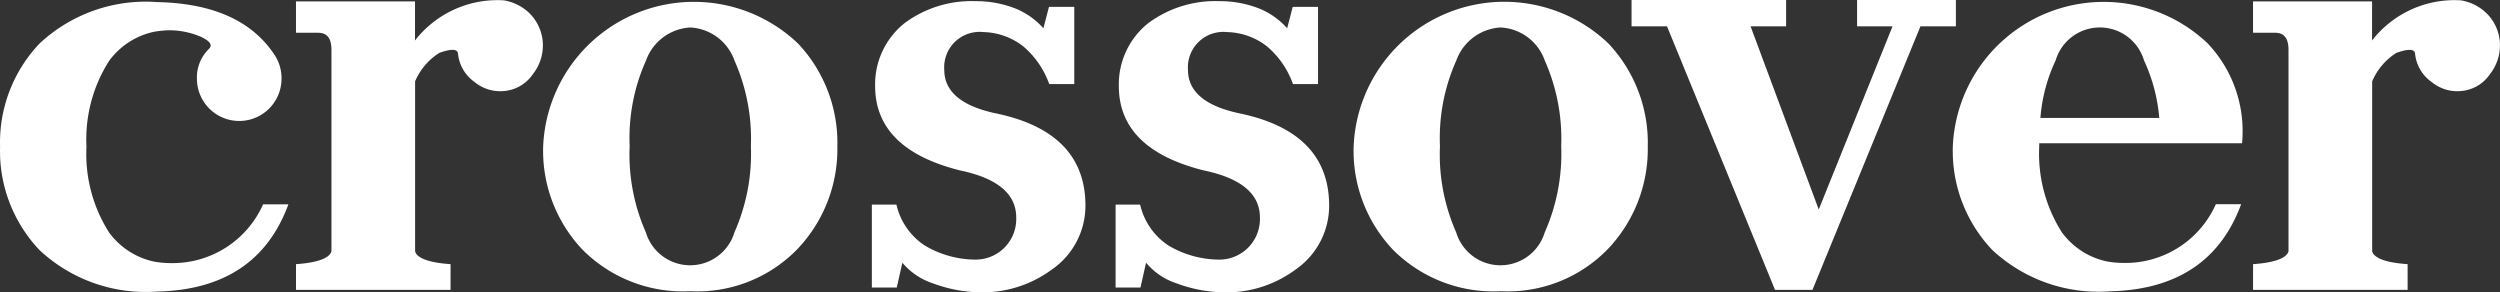 <svg xmlns="http://www.w3.org/2000/svg" width="105.015" height="12.28" viewBox="0 0 105.015 12.28"><rect x="0" y="0" width="105.015" height="12.28" fill="#333333" stroke="none"/><defs><style>.a{fill:#fff;}</style></defs><g transform="translate(-15.12 -16.28)"><path class="a" d="M23.589,18.012a3.343,3.343,0,0,0-1.323-.288,3.891,3.891,0,0,0-.68.064A3.148,3.148,0,0,0,19.7,19.014a6.139,6.139,0,0,0-.948,3.6,6.139,6.139,0,0,0,.948,3.6,3.153,3.153,0,0,0,1.885,1.225,3.891,3.891,0,0,0,.68.064,4.157,4.157,0,0,0,3.906-2.467h1.063q-1.31,3.564-5.5,3.662a6.537,6.537,0,0,1-4.949-1.736,6.033,6.033,0,0,1-1.662-4.343,6.033,6.033,0,0,1,1.662-4.343A6.536,6.536,0,0,1,21.73,16.54q3.544.076,4.949,2.258a1.783,1.783,0,0,1,.267.958,1.777,1.777,0,0,1-3.554,0,1.669,1.669,0,0,1,.521-1.266C24.046,18.337,23.937,18.182,23.589,18.012Z" transform="translate(0 -0.172)"/><path class="a" d="M93.222,18.246a6.079,6.079,0,0,1,1.665,4.343,6.08,6.08,0,0,1-1.662,4.289,5.856,5.856,0,0,1-4.512,1.787,5.959,5.959,0,0,1-4.522-1.736,6.033,6.033,0,0,1-1.662-4.343,6.338,6.338,0,0,1,10.692-4.339Zm-4.515-.66a2.1,2.1,0,0,0-1.858,1.388,7.972,7.972,0,0,0-.687,3.6,8.066,8.066,0,0,0,.68,3.615,1.943,1.943,0,0,0,3.723,0,8.141,8.141,0,0,0,.69-3.615,8.1,8.1,0,0,0-.69-3.6A2.083,2.083,0,0,0,88.707,17.586Z" transform="translate(-44.593 -0.152)"/><path class="a" d="M129.362,16.741a3.158,3.158,0,0,1,1.164.826l.234-.9h1.063V19.91H130.77a3.685,3.685,0,0,0-1.1-1.591A2.827,2.827,0,0,0,128,17.726a1.488,1.488,0,0,0-1.638,1.587c0,.914.728,1.527,2.183,1.831q3.747.787,3.747,3.876a3.254,3.254,0,0,1-1.411,2.681,4.9,4.9,0,0,1-2.88.958,5.919,5.919,0,0,1-2.1-.372,2.828,2.828,0,0,1-1.3-.873l-.234,1.043H123.32V24.973h1.032a2.8,2.8,0,0,0,1.191,1.719,4.2,4.2,0,0,0,2.119.592,1.706,1.706,0,0,0,1.723-1.767q0-1.488-2.363-1.98-3.564-.894-3.564-3.544a3.281,3.281,0,0,1,1.239-2.644,4.719,4.719,0,0,1,2.975-.921A4.5,4.5,0,0,1,129.362,16.741Z" transform="translate(-71.577 -0.099)"/><path class="a" d="M159.612,16.741a3.158,3.158,0,0,1,1.164.826l.234-.9h1.063V19.91H161.02a3.685,3.685,0,0,0-1.1-1.591,2.827,2.827,0,0,0-1.672-.592,1.488,1.488,0,0,0-1.638,1.587c0,.914.728,1.527,2.183,1.831q3.747.787,3.747,3.876a3.254,3.254,0,0,1-1.411,2.681,4.87,4.87,0,0,1-2.88.958,5.919,5.919,0,0,1-2.1-.372,2.828,2.828,0,0,1-1.3-.873l-.234,1.043H153.57V24.973H154.6a2.8,2.8,0,0,0,1.191,1.719,4.2,4.2,0,0,0,2.119.592,1.706,1.706,0,0,0,1.723-1.767q0-1.488-2.363-1.98-3.564-.894-3.564-3.544a3.281,3.281,0,0,1,1.239-2.644,4.719,4.719,0,0,1,2.975-.921A4.5,4.5,0,0,1,159.612,16.741Z" transform="translate(-91.588 -0.099)"/><path class="a" d="M193.8,18.246a6.079,6.079,0,0,1,1.665,4.343,6.08,6.08,0,0,1-1.662,4.289,5.856,5.856,0,0,1-4.512,1.787,5.959,5.959,0,0,1-4.522-1.736,6.031,6.031,0,0,1-1.659-4.343A6.335,6.335,0,0,1,193.8,18.246Zm-4.519-.66a2.1,2.1,0,0,0-1.858,1.388,7.972,7.972,0,0,0-.687,3.6,8.066,8.066,0,0,0,.68,3.615,1.943,1.943,0,0,0,3.723,0,8.141,8.141,0,0,0,.69-3.615,8.1,8.1,0,0,0-.69-3.6A2.079,2.079,0,0,0,189.28,17.586Z" transform="translate(-111.129 -0.152)"/><path class="a" d="M225.463,25.08l3.1-7.694h-1.489V16.28h4.15v1.107h-1.489L225.2,28.455h-1.574l-4.536-11.068H217.6V16.28h6.492v1.107H222.6Z" transform="translate(-133.945)"/><path class="a" d="M264.077,28.675a6.537,6.537,0,0,1-4.949-1.736A6.031,6.031,0,0,1,257.47,22.6a6.343,6.343,0,0,1,10.7-4.343,5.352,5.352,0,0,1,1.449,4.2H261.1v.129a6.158,6.158,0,0,0,.948,3.608,3.153,3.153,0,0,0,1.885,1.225,3.891,3.891,0,0,0,.68.064,4.157,4.157,0,0,0,3.906-2.467h1.063Q268.269,28.575,264.077,28.675Zm2.065-7.281a7.124,7.124,0,0,0-.64-2.417,1.937,1.937,0,0,0-3.713,0,6.9,6.9,0,0,0-.64,2.417Z" transform="translate(-160.32 -0.159)"/><path class="a" d="M61.6,16.79a2.019,2.019,0,0,0-1.022-.487,4.387,4.387,0,0,0-3.727,1.686V16.347h-5v1.317h.89c.261,0,.6.061.6.721v-.721h0v9.179c-.037.159-.271.46-1.489.542v1.08h6.492v-1.08c-1.219-.081-1.452-.379-1.489-.542V19.708a2.615,2.615,0,0,1,1.022-1.2c.491-.173.748-.166.778.02a1.654,1.654,0,0,0,.69,1.2,1.7,1.7,0,0,0,1.3.379,1.62,1.62,0,0,0,1.164-.714,1.939,1.939,0,0,0,.41-1.313A1.9,1.9,0,0,0,61.6,16.79Z" transform="translate(-24.298 -0.009)"/><path class="a" d="M304.472,16.79a2.019,2.019,0,0,0-1.022-.487,4.387,4.387,0,0,0-3.727,1.686V16.347h-5v1.317h.89c.261,0,.6.061.6.721v-.721h0v9.179c-.037.159-.271.46-1.489.542v1.08h6.492v-1.08c-1.219-.081-1.452-.379-1.489-.542V19.708a2.615,2.615,0,0,1,1.022-1.2c.491-.173.748-.166.779.02a1.654,1.654,0,0,0,.69,1.2,1.7,1.7,0,0,0,1.3.379,1.62,1.62,0,0,0,1.164-.714,1.939,1.939,0,0,0,.41-1.313A1.886,1.886,0,0,0,304.472,16.79Z" transform="translate(-184.962 -0.009)"/></g></svg>